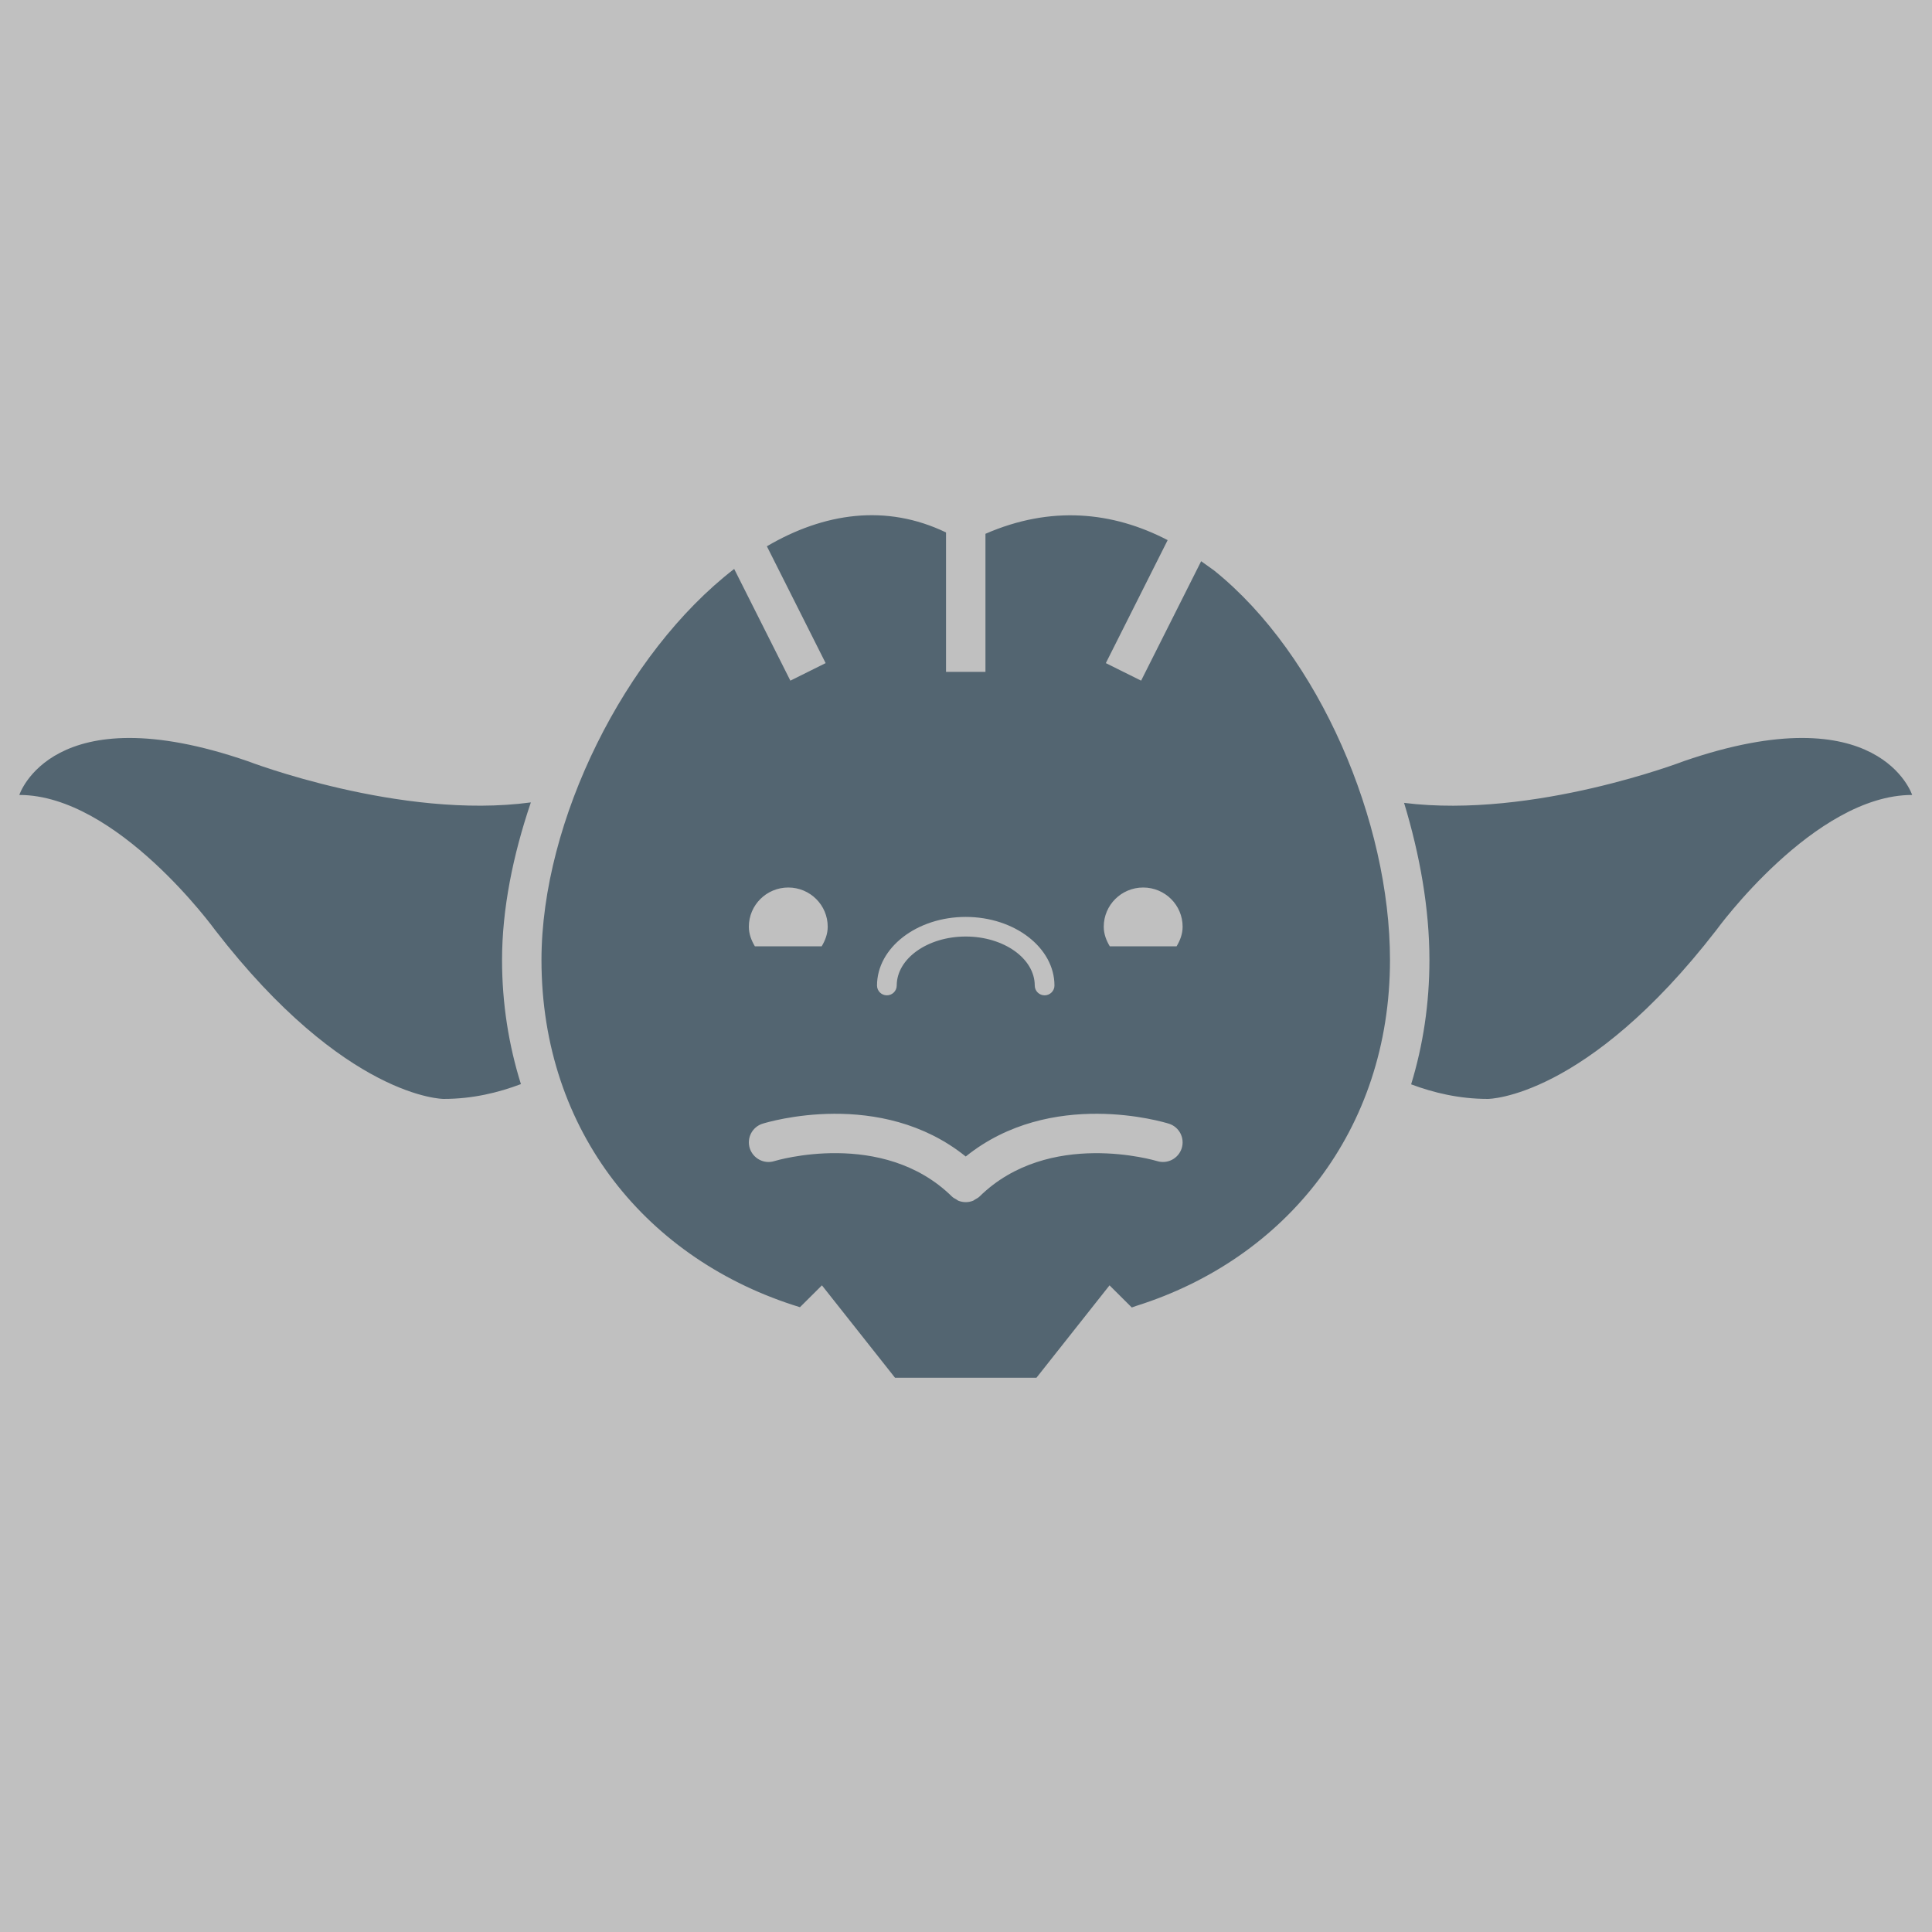 <?xml version="1.0" encoding="UTF-8" standalone="no"?>
<svg width="300px" height="300px" viewBox="0 0 300 300" version="1.1" xmlns="http://www.w3.org/2000/svg" xmlns:xlink="http://www.w3.org/1999/xlink" xmlns:sketch="http://www.bohemiancoding.com/sketch/ns">
    <rect x="0" y="0" width="300" height="300" fill="#808080" stroke="none"/>
    <!-- Generator: Sketch 3.3.2 (12043) - http://www.bohemiancoding.com/sketch -->
    <title>yoda</title>
    <desc>Created with Sketch.</desc>
    <defs></defs>
    <g id="Page-1" stroke="none" stroke-width="1" fill="none" fill-rule="evenodd" sketch:type="MSPage" opacity="0.5">
        <g id="yoda" sketch:type="MSArtboardGroup">
            <rect id="Rectangle-1" fill="#FFFFFF" sketch:type="MSShapeGroup" x="0" y="0" width="300" height="300"></rect>
            <path d="M188.54,88.595 L186.515,87.146 L177.191,105.691 L171.713,102.968 L181.314,83.871 C172.762,79.422 163.136,78.473 153.021,82.889 L153.021,104.327 L146.897,104.327 L146.897,82.678 C137.586,78.197 127.94,79.629 119.081,84.825 L128.205,102.968 L122.727,105.691 L114.003,88.344 C97.054,101.417 84.08,127.463 84.08,149.06 C84.08,175.819 100.654,195.773 124.217,202.981 L127.629,199.588 L138.982,213.94 L160.936,213.94 L172.288,199.588 L175.742,203.026 L176.416,202.786 C199.602,195.493 215.837,175.547 215.837,149.06 C215.837,127.641 204.917,101.778 188.54,88.595 L188.54,88.595 Z M177.514,137.813 C180.898,137.813 183.637,140.536 183.637,143.901 C183.637,145.037 183.241,146.04 182.698,146.945 L172.329,146.945 C171.786,146.04 171.39,145.037 171.39,143.901 C171.39,140.536 174.13,137.813 177.514,137.813 L177.514,137.813 Z M149.959,142.379 C157.552,142.379 163.736,147.16 163.736,153.033 C163.736,153.873 163.046,154.555 162.205,154.555 C161.365,154.555 160.675,153.873 160.675,153.033 C160.675,148.836 155.866,145.423 149.959,145.423 C144.052,145.423 139.243,148.836 139.243,153.033 C139.243,153.873 138.553,154.555 137.712,154.555 C136.871,154.555 136.182,153.873 136.182,153.033 C136.182,147.16 142.366,142.379 149.959,142.379 L149.959,142.379 Z M122.404,137.813 C125.788,137.813 128.527,140.536 128.527,143.901 C128.527,145.037 128.131,146.04 127.588,146.945 L117.22,146.945 C116.677,146.04 116.281,145.037 116.281,143.901 C116.281,140.536 119.02,137.813 122.404,137.813 L122.404,137.813 Z M183.494,178.303 C182.984,179.894 181.298,180.8 179.653,180.288 C179.498,180.248 162.863,175.235 152.11,185.788 C151.906,185.991 151.657,186.113 151.416,186.247 C151.31,186.303 151.22,186.401 151.11,186.445 C150.743,186.592 150.351,186.669 149.959,186.669 C149.567,186.669 149.175,186.592 148.808,186.445 C148.698,186.401 148.608,186.303 148.502,186.247 C148.261,186.113 148.012,185.991 147.808,185.788 C137.047,175.231 120.42,180.239 120.265,180.288 C118.648,180.808 116.938,179.894 116.424,178.303 C115.918,176.696 116.807,174.991 118.416,174.484 C119.204,174.245 136.716,168.923 149.959,179.582 C163.206,168.919 180.722,174.245 181.502,174.484 C183.11,174.991 184,176.696 183.494,178.303 L183.494,178.303 Z M82.431,124.597 C79.643,132.812 77.957,141.194 77.957,149.06 C77.957,155.813 78.99,162.279 80.888,168.339 C77.402,169.654 73.41,170.64 68.878,170.64 C68.878,170.64 53.676,170.64 33.404,144.42 C33.404,144.42 18.202,123.44 3,123.44 C3,123.44 8.07,107.708 38.47,118.196 C38.474,118.196 62.196,127.329 82.431,124.597 L82.431,124.597 Z M296.918,123.44 C281.716,123.44 266.514,144.42 266.514,144.42 C246.241,170.64 231.039,170.64 231.039,170.64 C226.549,170.64 222.585,169.67 219.119,168.376 C220.969,162.332 221.961,155.858 221.961,149.06 C221.961,141.096 220.483,132.772 218.025,124.67 C238.138,127.174 261.448,118.196 261.448,118.196 C291.848,107.708 296.918,123.44 296.918,123.44 L296.918,123.44 Z" id="Imported-Layers" fill="#264A62" sketch:type="MSShapeGroup"></path>
        </g>
    </g>
</svg>